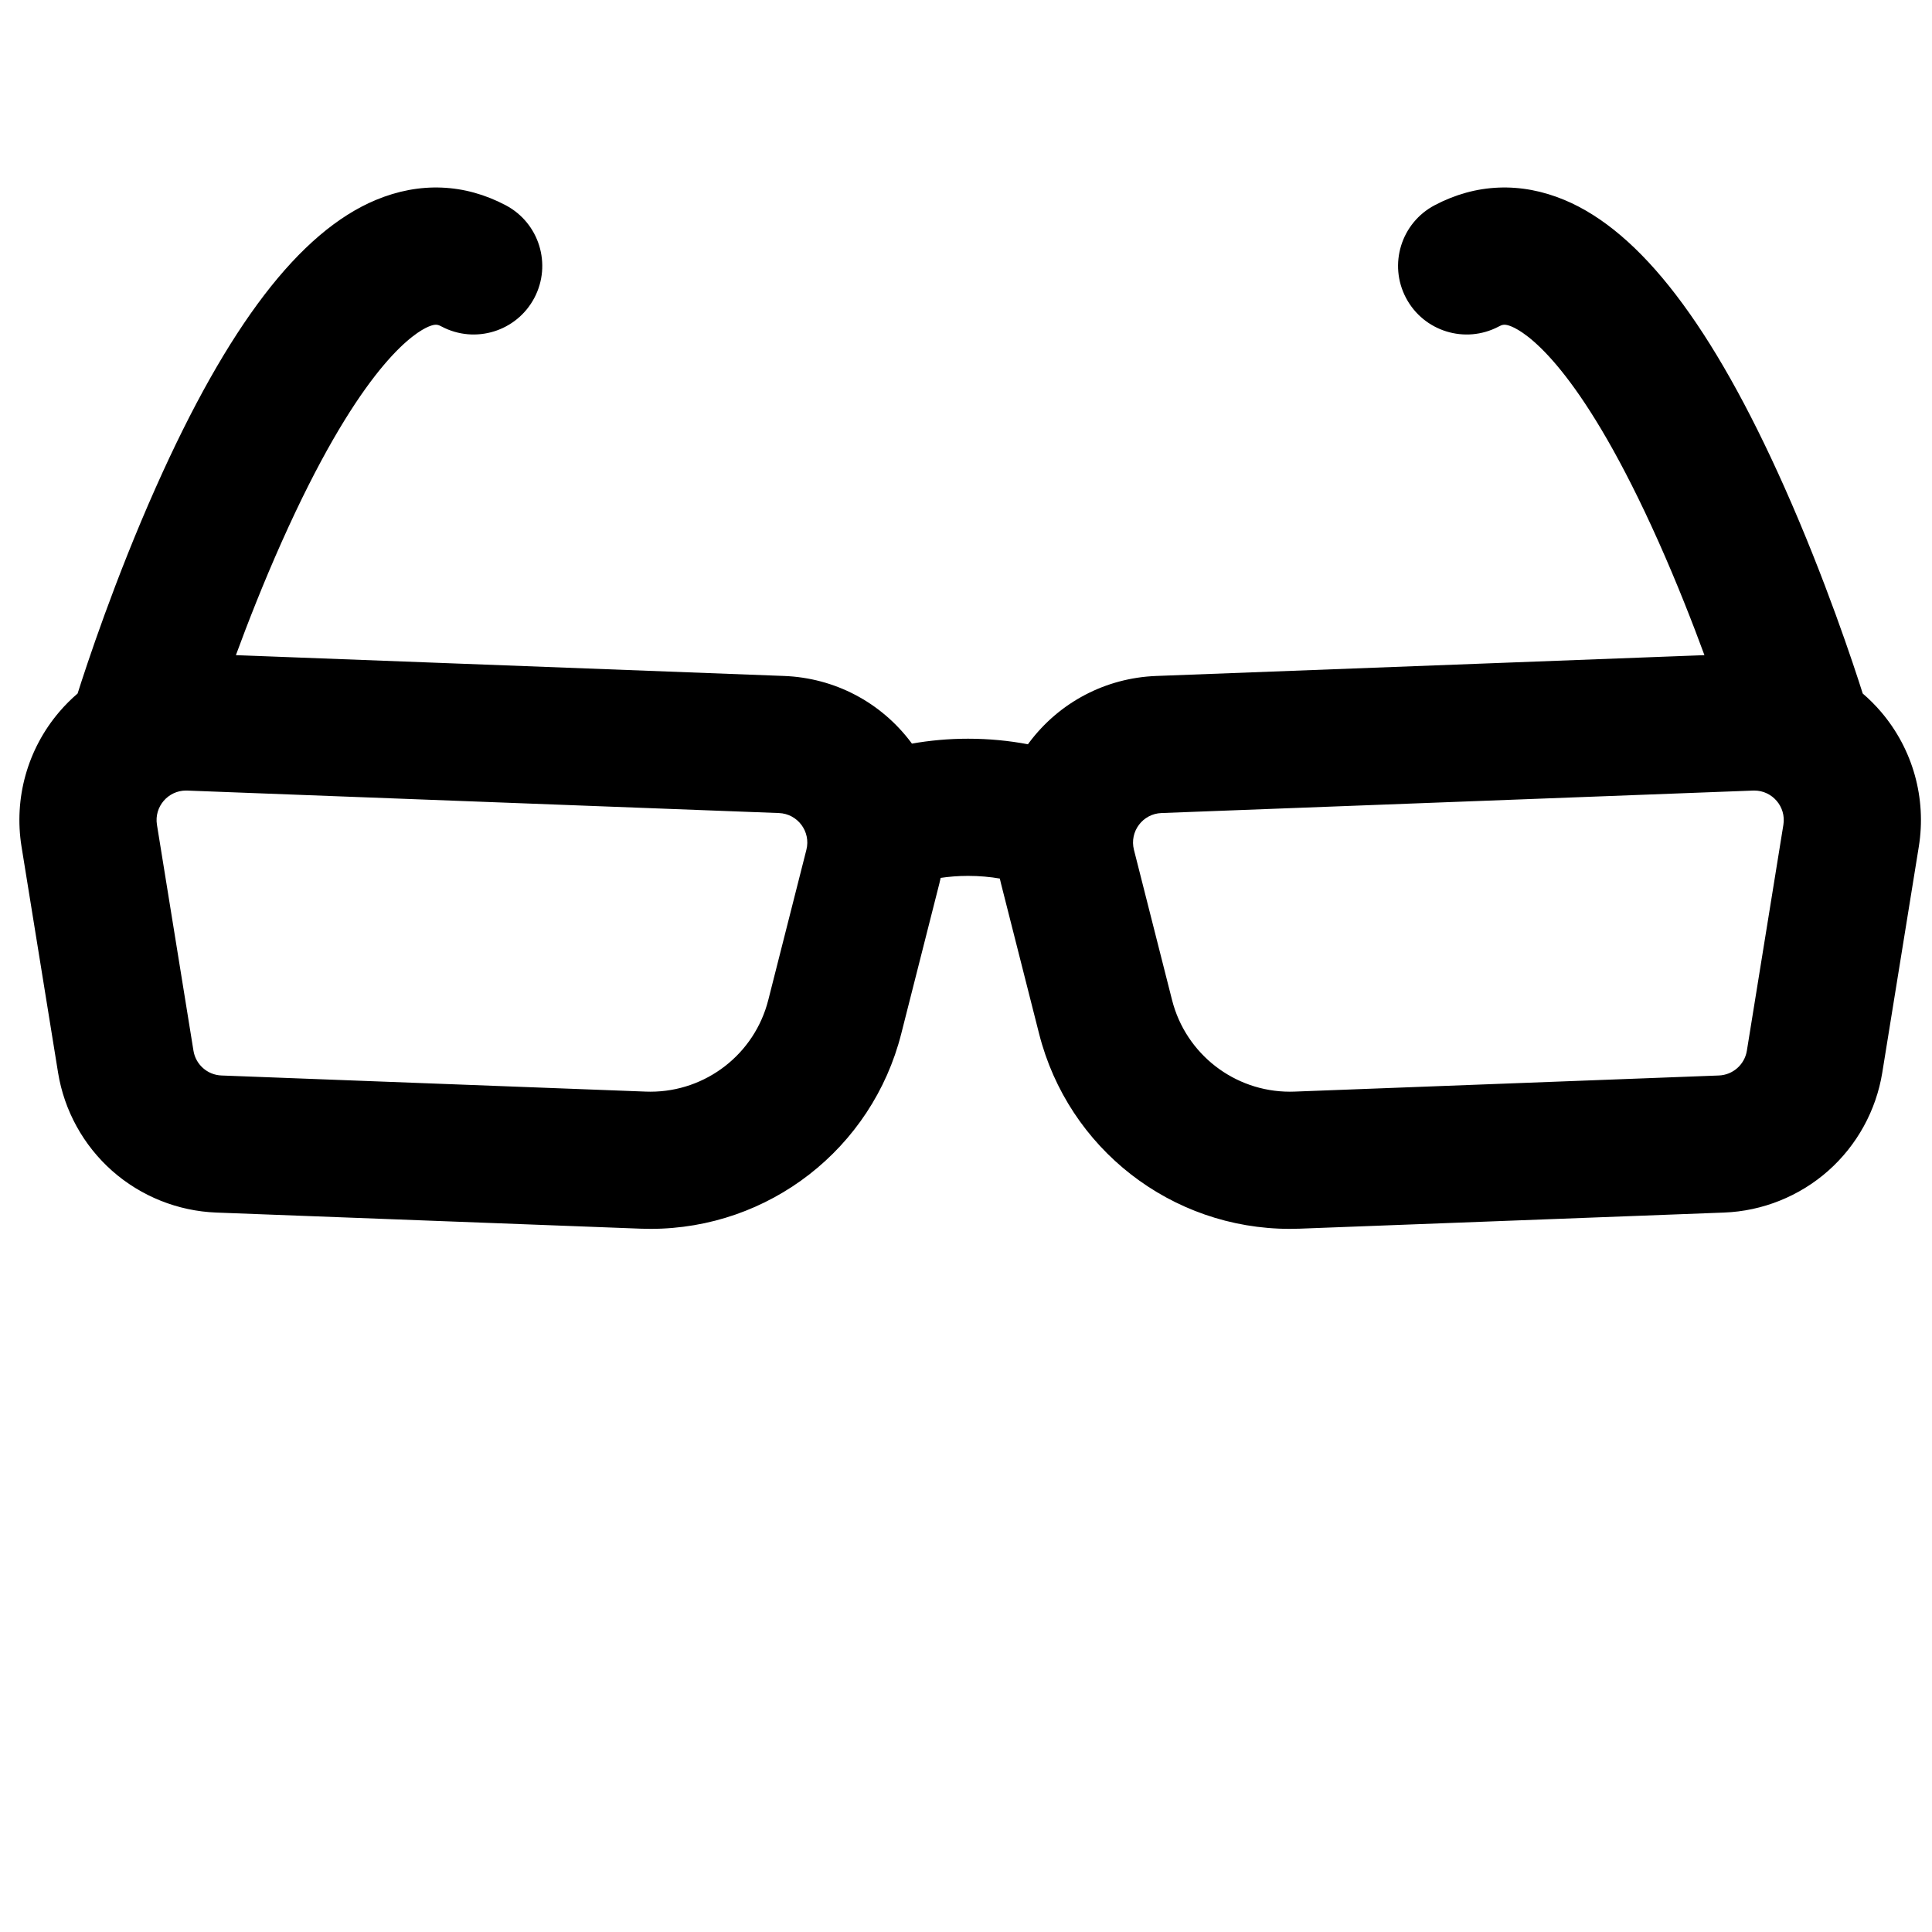 <?xml version="1.0" encoding="iso-8859-1"?>
<!-- Generator: Adobe Illustrator 18.0.0, SVG Export Plug-In . SVG Version: 6.00 Build 0)  -->
<!DOCTYPE svg PUBLIC "-//W3C//DTD SVG 1.1//EN" "http://www.w3.org/Graphics/SVG/1.1/DTD/svg11.dtd">
<svg version="1.1" id="Capa_1" xmlns="http://www.w3.org/2000/svg" xmlns:xlink="http://www.w3.org/1999/xlink" x="0px" y="0px"
	 viewBox="0 0 1000 1000" style="enable-background:new 0 0 1000 1000;" xml:space="preserve">
<path style="stroke:#000000;stroke-miterlimit:10;" d="M963.713,359.248c-4.628-14.611-19.275-59.091-40.518-106.788
	c-37.204-83.539-74.366-132.112-113.609-148.493c-22.529-9.405-45.626-8.465-66.794,2.716c-17.092,9.028-23.63,30.203-14.602,47.295
	c9.027,17.091,30.201,23.63,47.295,14.602c1.723-0.911,3.012-1.448,5.859-0.497c0.393,0.131,0.813,0.288,1.271,0.479
	c7.171,2.992,32.386,18.604,69.152,96.093c2.356,4.965,4.758,10.178,7.207,15.664c9.448,21.165,17.577,41.916,23.95,59.259
	L598.482,350.38c-26.002,0.988-49.853,13.505-65.437,34.342c-0.262,0.35-0.514,0.706-0.77,1.06
	c-10.067-1.925-20.559-2.926-31.219-2.926c-9.944,0-19.777,0.887-29.268,2.583c-0.175-0.239-0.344-0.48-0.521-0.717
	c-15.584-20.836-39.434-33.354-65.435-34.342L121.39,339.578c6.373-17.344,14.502-38.094,23.95-59.259
	c2.449-5.486,4.851-10.699,7.207-15.664c36.766-77.489,61.98-93.101,69.152-96.093c0.458-0.191,0.877-0.348,1.271-0.479
	c2.847-0.951,4.135-0.415,5.859,0.497c17.092,9.026,38.267,2.491,47.295-14.602c9.028-17.092,2.491-38.267-14.602-47.295
	c-21.169-11.181-44.266-12.12-66.794-2.716c-39.243,16.381-76.405,64.954-113.609,148.493
	c-21.242,47.697-35.89,92.177-40.518,106.788c-3.421,2.926-6.635,6.135-9.6,9.618C14.679,388.04,7.622,413.294,11.64,438.154
	L30.542,555.09c3.153,19.509,13.042,37.466,27.845,50.56c14.802,13.094,33.83,20.719,53.578,21.469l219.638,8.341
	c1.69,0.064,3.4,0.097,5.087,0.097c61.102,0,114.273-41.374,129.304-100.613l19.727-77.752c0.274-1.081,0.519-2.164,0.75-3.249
	c4.711-0.709,9.615-1.088,14.586-1.088c5.801,0,11.484,0.498,16.86,1.441c0.211,0.967,0.432,1.932,0.677,2.896l19.727,77.751
	c15.03,59.24,68.201,100.613,129.303,100.613c1.687,0,3.397-0.032,5.084-0.096l219.64-8.342c19.75-0.75,38.778-8.375,53.58-21.469
	c14.802-13.095,24.691-31.051,27.845-50.561l18.902-116.935c4.018-24.862-3.04-50.118-19.364-69.292
	C970.346,365.381,967.133,362.174,963.713,359.248z M923.57,426.984L904.668,543.92c-1.2,7.42-7.467,12.965-14.978,13.25
	l-219.637,8.342c-0.814,0.031-1.622,0.046-2.431,0.046c-28.9,0-54.295-19.615-61.453-47.828l-19.727-77.752
	c-2.47-9.733,4.661-19.267,14.695-19.648l306.256-11.631c0.207-0.008,0.411-0.012,0.616-0.012
	C917.669,408.687,925.127,417.354,923.57,426.984z M444.175,431.691L444.175,431.691L444.175,431.691L444.175,431.691z
	 M336.69,565.558c-0.809,0-1.617-0.015-2.431-0.046l-219.637-8.342c-7.511-0.285-13.779-5.83-14.978-13.25L80.743,426.984
	c-1.557-9.631,5.901-18.297,15.56-18.297c0.205,0,0.409,0.004,0.616,0.012l306.256,11.631c10.035,0.381,17.165,9.915,14.696,19.648
	l-19.727,77.752C390.986,545.943,365.591,565.558,336.69,565.558z"/>
</svg>
